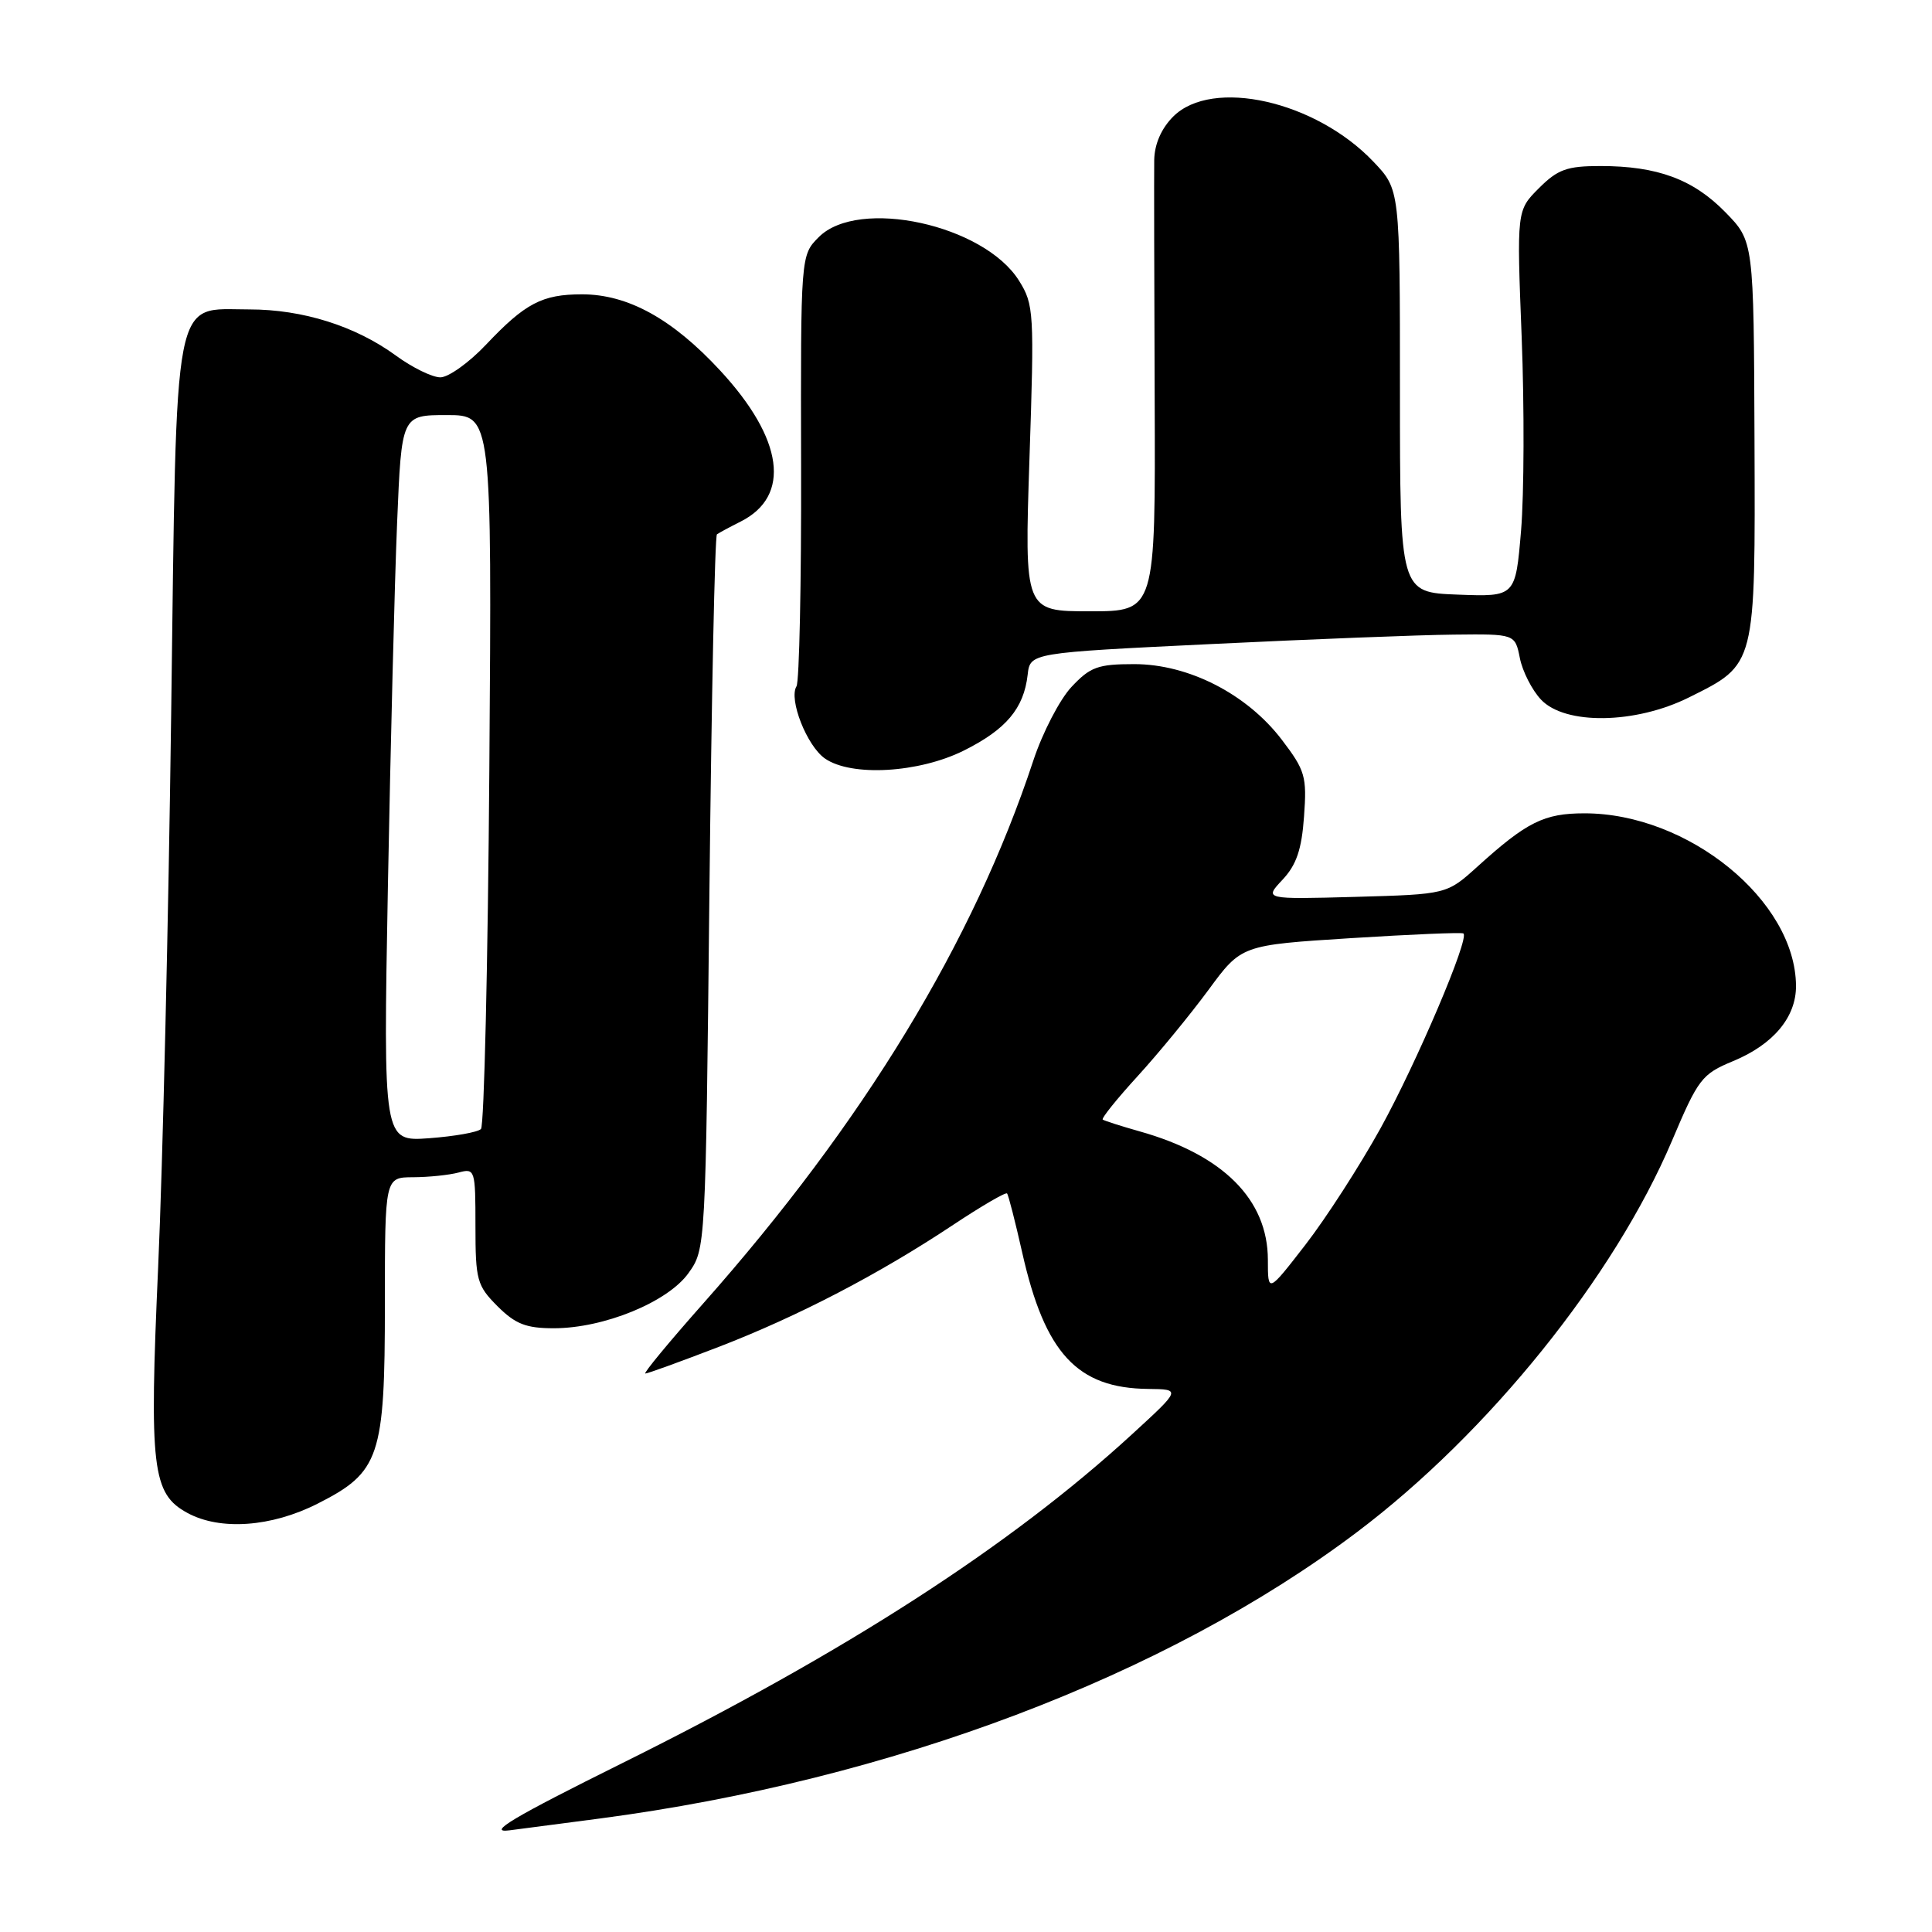 <?xml version="1.0" encoding="UTF-8" standalone="no"?>
<!DOCTYPE svg PUBLIC "-//W3C//DTD SVG 1.1//EN" "http://www.w3.org/Graphics/SVG/1.1/DTD/svg11.dtd" >
<svg xmlns="http://www.w3.org/2000/svg" xmlns:xlink="http://www.w3.org/1999/xlink" version="1.1" viewBox="0 0 256 256">
 <g >
 <path fill="currentColor"
d=" M 79.50 240.96 C 118.07 235.87 154.54 222.07 179.80 203.02 C 197.25 189.87 213.92 169.15 221.55 151.15 C 225.02 142.95 225.50 142.32 229.63 140.61 C 234.98 138.40 238.01 134.77 237.98 130.62 C 237.90 119.33 223.71 107.77 209.96 107.77 C 204.60 107.77 202.32 108.90 195.77 114.83 C 191.71 118.50 191.71 118.50 179.61 118.84 C 167.50 119.17 167.50 119.17 169.94 116.57 C 171.78 114.61 172.48 112.57 172.79 108.20 C 173.18 102.88 172.95 102.09 169.84 98.01 C 165.22 91.96 157.49 88.00 150.29 88.00 C 145.47 88.00 144.46 88.37 141.97 91.03 C 140.42 92.69 138.14 97.08 136.92 100.78 C 128.99 124.80 114.44 148.73 93.15 172.75 C 88.64 177.84 85.20 182.00 85.51 182.00 C 85.82 182.00 90.22 180.40 95.29 178.45 C 105.79 174.39 116.44 168.85 126.30 162.30 C 130.05 159.81 133.26 157.94 133.44 158.14 C 133.62 158.34 134.52 161.86 135.45 165.98 C 138.45 179.31 142.73 183.95 152.15 184.04 C 156.50 184.09 156.50 184.09 150.00 190.05 C 133.85 204.87 112.07 218.92 82.50 233.60 C 67.96 240.82 64.44 242.92 67.50 242.53 C 69.70 242.25 75.10 241.54 79.50 240.96 Z  M 42.07 199.25 C 50.33 195.07 51.00 193.09 51.00 172.75 C 51.00 156.00 51.00 156.00 54.75 155.99 C 56.81 155.98 59.51 155.70 60.75 155.37 C 62.94 154.78 63.00 154.97 63.00 162.46 C 63.00 169.63 63.20 170.35 65.92 173.08 C 68.30 175.45 69.70 176.00 73.39 176.00 C 80.02 176.00 88.49 172.53 91.23 168.69 C 93.50 165.51 93.50 165.41 94.00 118.33 C 94.28 92.39 94.72 71.00 95.00 70.80 C 95.28 70.60 96.69 69.84 98.14 69.11 C 104.86 65.73 103.83 58.17 95.42 49.09 C 89.09 42.25 83.20 39.00 77.12 39.00 C 71.84 39.00 69.59 40.18 64.40 45.67 C 62.15 48.05 59.42 50.00 58.35 50.00 C 57.27 50.00 54.62 48.70 52.45 47.11 C 47.09 43.20 40.12 41.00 33.04 41.00 C 22.80 41.00 23.43 37.73 22.68 94.68 C 22.33 121.53 21.56 154.43 20.96 167.79 C 19.76 194.59 20.16 197.93 24.83 200.47 C 29.17 202.83 35.95 202.35 42.07 199.25 Z  M 127.72 99.45 C 133.31 96.66 135.66 93.88 136.17 89.41 C 136.50 86.50 136.50 86.50 160.50 85.34 C 173.70 84.70 188.16 84.13 192.62 84.09 C 200.75 84.00 200.75 84.00 201.39 87.20 C 201.74 88.96 203.00 91.44 204.19 92.70 C 207.37 96.09 216.70 95.95 223.80 92.41 C 232.70 87.98 232.59 88.39 232.48 58.24 C 232.38 31.97 232.38 31.97 228.62 28.12 C 224.36 23.76 219.61 22.00 212.06 22.00 C 207.63 22.00 206.41 22.44 203.91 24.94 C 200.97 27.88 200.97 27.88 201.63 44.69 C 201.99 53.93 201.95 65.46 201.55 70.29 C 200.81 79.08 200.81 79.08 193.16 78.79 C 185.50 78.50 185.50 78.50 185.50 51.81 C 185.50 25.12 185.50 25.12 182.00 21.44 C 174.34 13.37 160.63 10.28 155.45 15.45 C 153.88 17.03 152.98 19.09 152.94 21.20 C 152.91 23.02 152.94 37.21 153.00 52.75 C 153.11 81.00 153.11 81.00 144.42 81.00 C 135.74 81.00 135.74 81.00 136.41 60.75 C 137.06 41.39 137.00 40.35 135.03 37.20 C 130.39 29.77 113.76 26.15 108.50 31.41 C 106.09 33.82 106.09 33.82 106.15 61.83 C 106.19 77.24 105.91 90.34 105.54 90.94 C 104.48 92.65 106.91 98.83 109.30 100.50 C 112.79 102.94 121.74 102.43 127.72 99.45 Z  M 168.00 166.93 C 167.99 158.95 162.07 153.02 151.00 149.91 C 148.53 149.21 146.33 148.51 146.12 148.35 C 145.91 148.20 147.99 145.61 150.74 142.60 C 153.49 139.59 157.71 134.45 160.12 131.18 C 164.49 125.23 164.49 125.23 179.00 124.31 C 186.97 123.81 193.68 123.52 193.91 123.69 C 194.75 124.30 187.72 140.81 182.93 149.50 C 180.19 154.45 175.72 161.39 172.98 164.93 C 168.00 171.36 168.00 171.36 168.00 166.93 Z  M 51.40 117.38 C 51.75 98.75 52.29 77.09 52.62 69.25 C 53.21 55.00 53.21 55.00 59.20 55.00 C 65.18 55.00 65.18 55.00 64.84 101.92 C 64.65 127.72 64.15 149.18 63.73 149.60 C 63.30 150.03 60.22 150.57 56.87 150.82 C 50.78 151.26 50.78 151.26 51.40 117.38 Z "/>
</g>
</svg>
